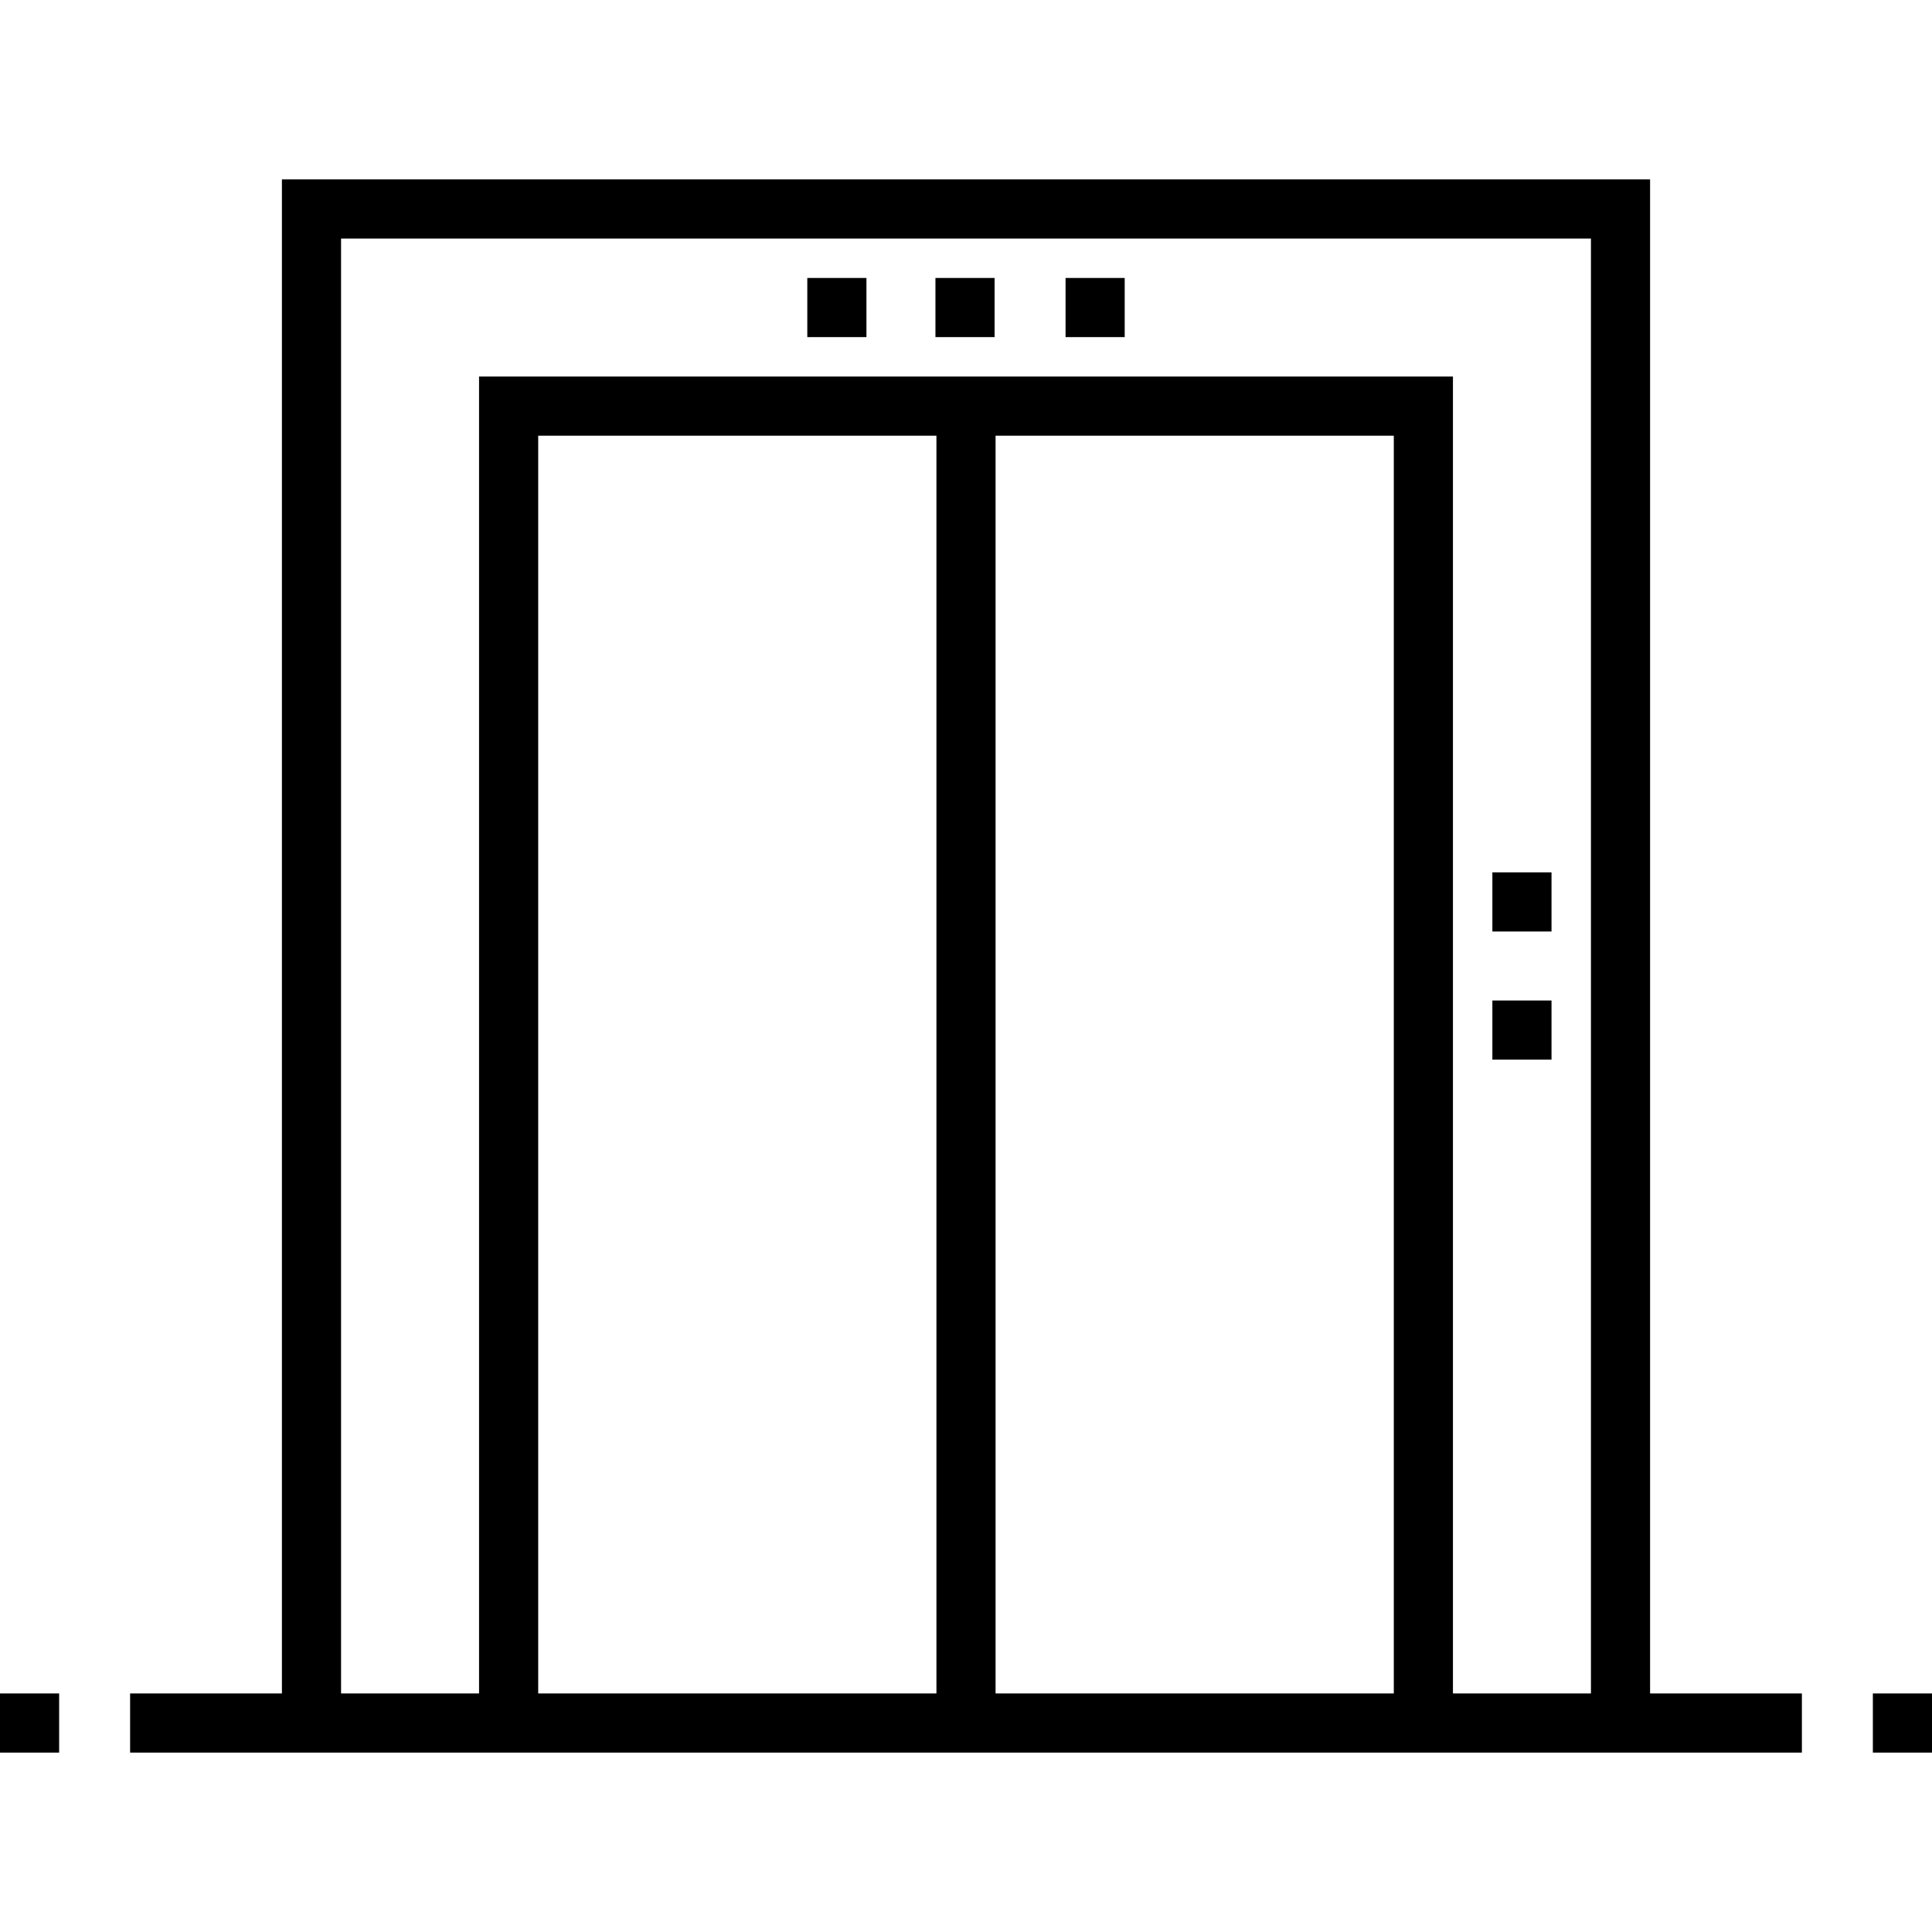 <?xml version="1.0" encoding="iso-8859-1"?>
<!-- Generator: Adobe Illustrator 19.0.0, SVG Export Plug-In . SVG Version: 6.00 Build 0)  -->
<svg version="1.1" id="Layer_1" xmlns="http://www.w3.org/2000/svg" xmlns:xlink="http://www.w3.org/1999/xlink" x="0px" y="0px"
	 viewBox="0 0 512 512" style="enable-background:new 0 0 512 512;" xml:space="preserve">
<g>
	<g>
		<path d="M437.29,448.784V47.543H74.71v401.241H34.482v15.673h443.037v-15.673H437.29z M248.163,448.784H142.629V115.461h105.535
			V448.784z M369.371,448.784H263.837V115.461h105.535V448.784z M421.616,448.784h-36.571V99.788h-258.09v348.996H90.384V63.216
			h331.233V448.784z"/>
	</g>
</g>
<g>
	<g>
		<rect x="395.494" y="231.184" width="15.673" height="15.674"/>
	</g>
</g>
<g>
	<g>
		<rect x="395.494" y="265.143" width="15.673" height="15.673"/>
	</g>
</g>
<g>
	<g>
		<rect x="213.943" y="73.665" width="15.673" height="15.673"/>
	</g>
</g>
<g>
	<g>
		<rect x="247.902" y="73.665" width="15.673" height="15.673"/>
	</g>
</g>
<g>
	<g>
		<rect x="282.384" y="73.665" width="15.673" height="15.673"/>
	</g>
</g>
<g>
	<g>
		<rect x="496.327" y="448.784" width="15.673" height="15.673"/>
	</g>
</g>
<g>
	<g>
		<rect y="448.784" width="15.673" height="15.673"/>
	</g>
</g>
<g>
</g>
<g>
</g>
<g>
</g>
<g>
</g>
<g>
</g>
<g>
</g>
<g>
</g>
<g>
</g>
<g>
</g>
<g>
</g>
<g>
</g>
<g>
</g>
<g>
</g>
<g>
</g>
<g>
</g>
</svg>
